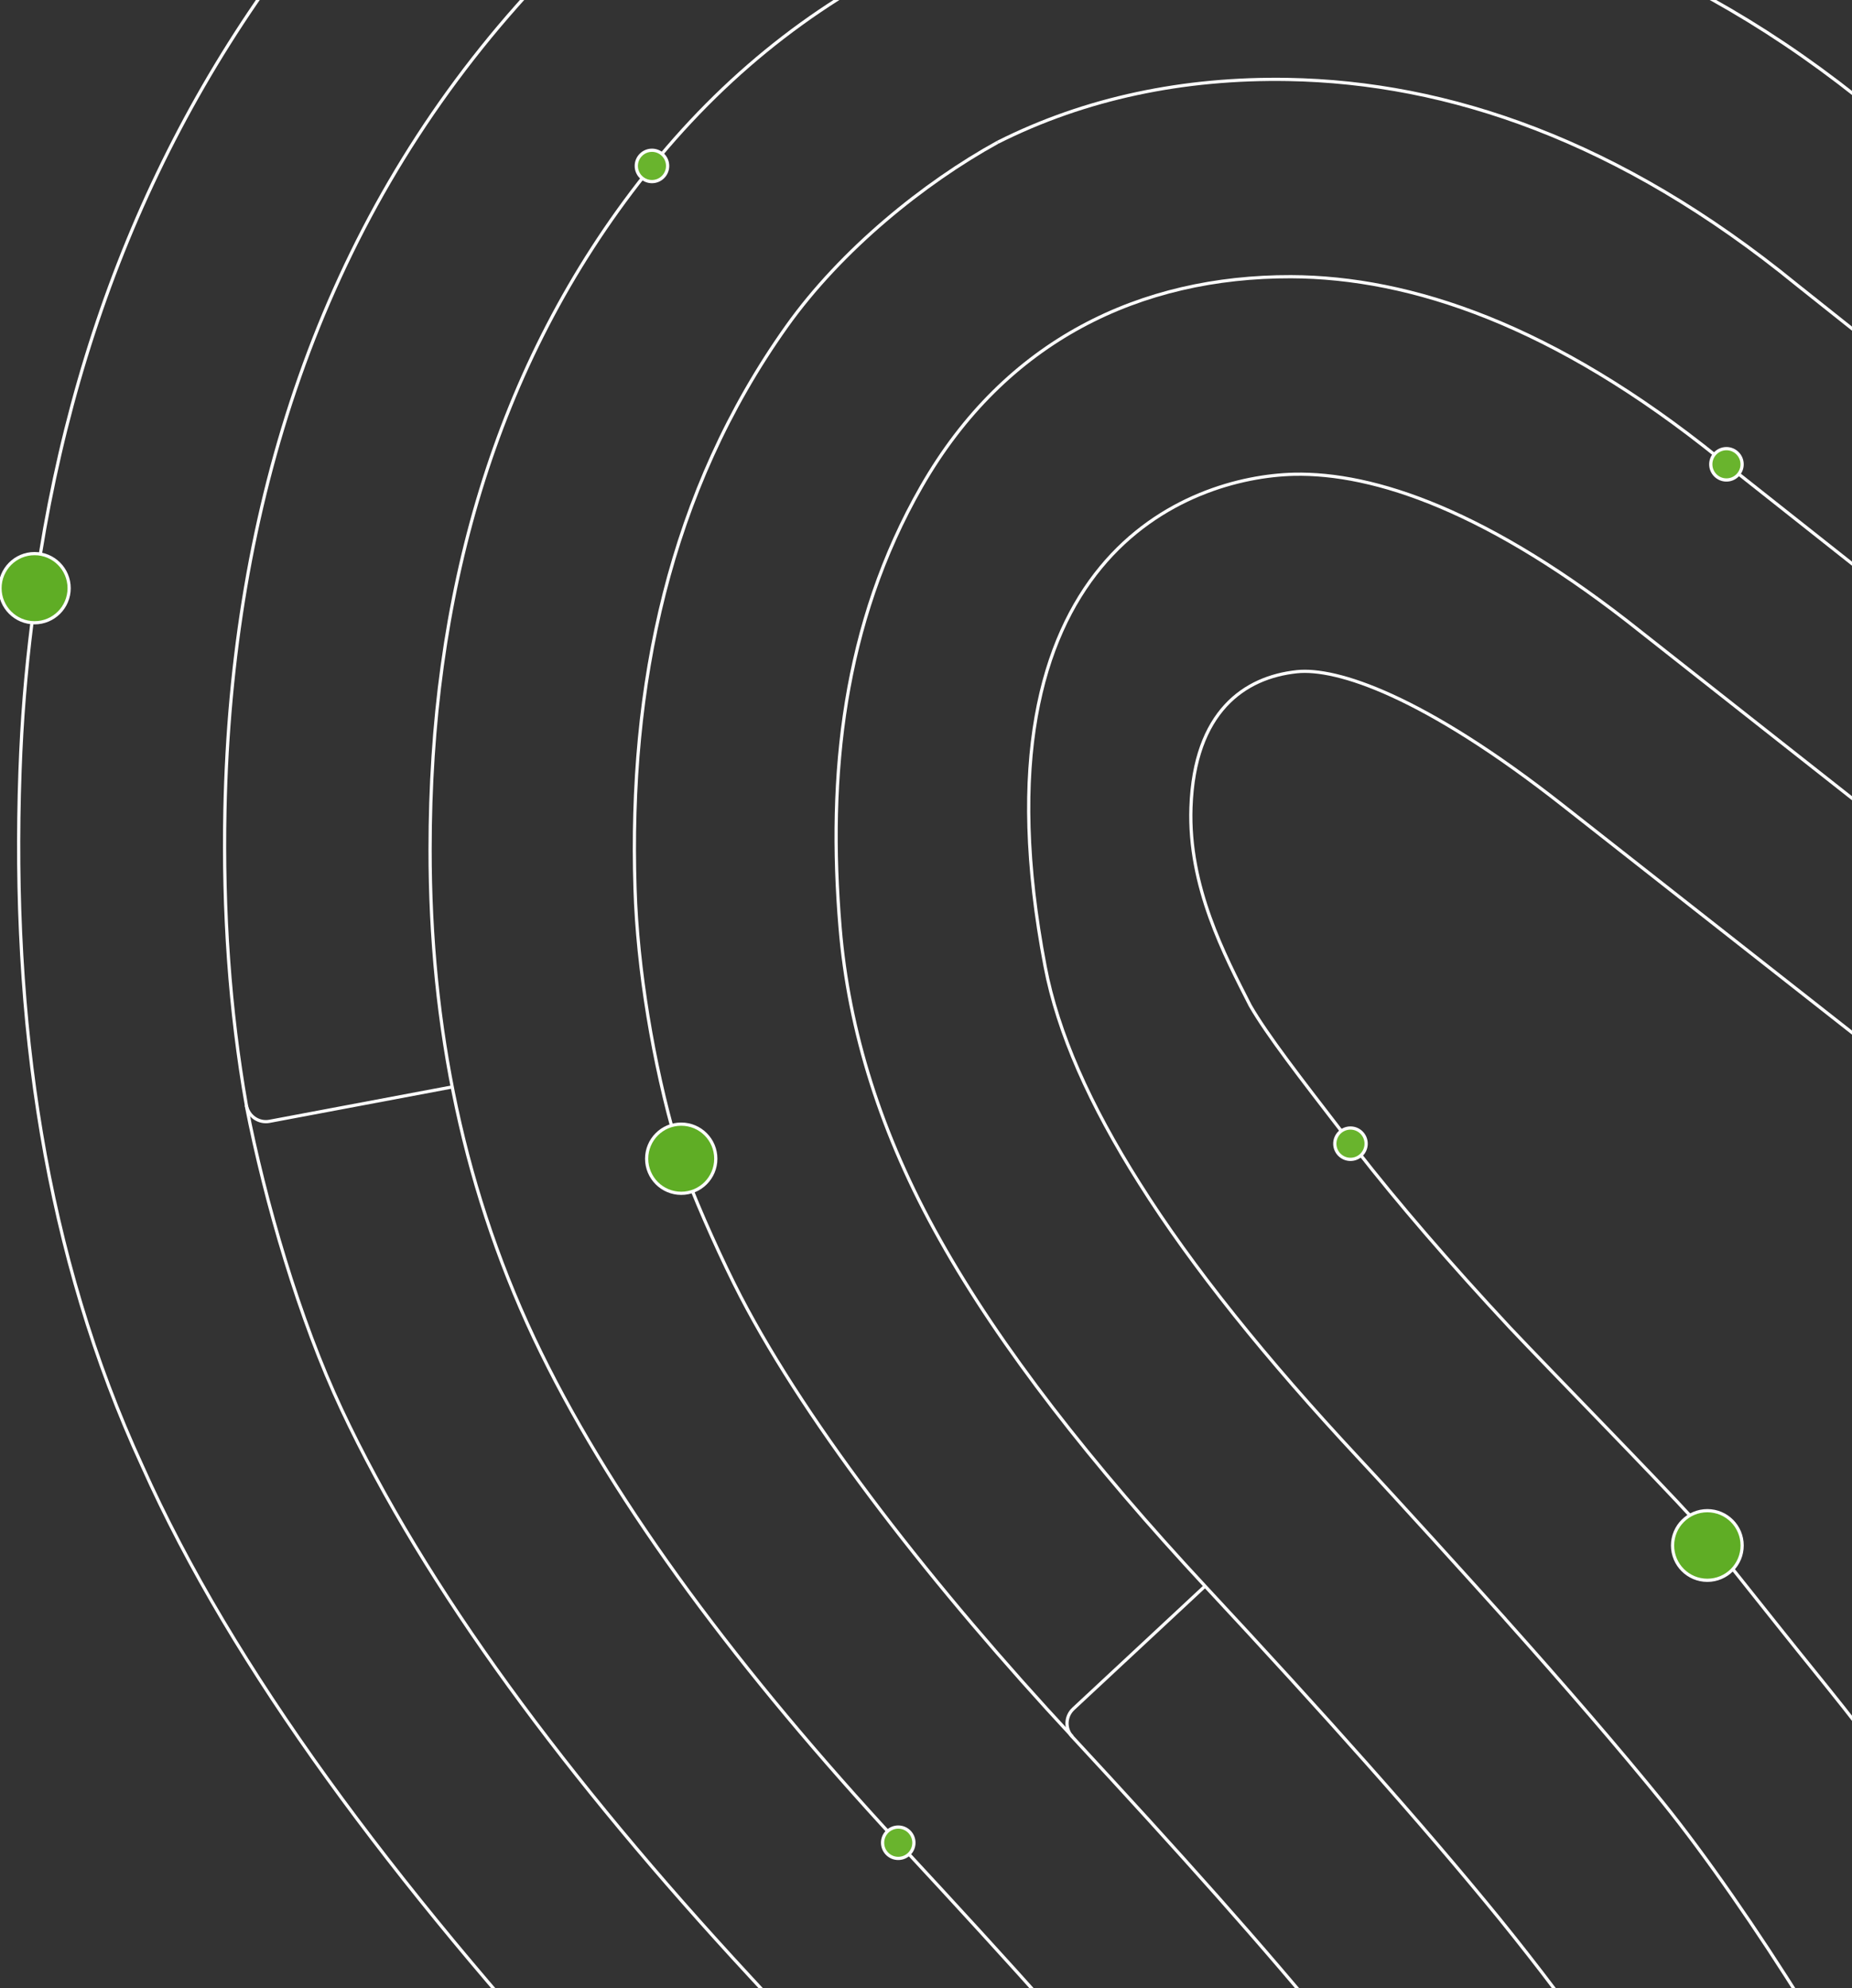 <svg width="573" height="615" viewBox="0 0 573 615" fill="none" xmlns="http://www.w3.org/2000/svg">
<rect x="0" y="0" width="573" height="615" fill="#333333" stroke="none"/>
<g clip-path="url(#clip0_2467_111)">
<path d="M41.629 776.074L192.487 890.397C233.417 919.834 259.247 926.792 277.807 928.05C304.442 929.798 327.021 922.457 343.274 905.57C358.829 889.383 368.685 865.085 369.979 832.956C371.272 801.071 359.842 772.787 350.44 755.272C344.253 743.769 332.124 725.694 311.747 700.907C291.124 675.805 264.315 646.227 231.949 611.301C175.5 550.364 131.633 491.279 105.663 435.935C92.626 408.141 82.07 372.026 76.198 341.925" stroke="white" stroke-width="0.99" stroke-miterlimit="10"/>
<path d="M534.153 143.624L659.041 242.425" stroke="white" stroke-width="0.99" stroke-miterlimit="10"/>
<path d="M107.83 1111.91C165.748 1146.17 224.783 1163.58 285.427 1166.45L287.524 1107.02C361.205 1109.67 427.022 1086.63 477.005 1034.26C525.974 982.87 549.078 914.346 551.91 836.627C554.112 776.913 542.822 720.555 519.333 674.546C507.205 650.773 488.26 623.573 463.933 593.506C440.06 564.208 409.755 530.261 373.089 490.895C337.752 452.927 309.475 416.777 290.81 383.459C272.529 351.015 262.533 318.675 259.911 286.826C255.997 239.908 260.75 192.99 285.112 150.477C311.083 105.167 352.921 85.484 399.444 85.589C436.459 85.728 480.815 100.517 531.811 141.701" stroke="white" stroke-width="0.99" stroke-miterlimit="10"/>
<path d="M534.398 483.203C554.251 508.061 549.078 501.733 565.436 521.975C592.455 555.503 617.027 591.268 633.28 623.153" stroke="white" stroke-width="0.99" stroke-miterlimit="10"/>
<path d="M656.524 312.732L507.799 195.542C460.507 157.784 424.925 146.142 400.318 146.701C367.986 147.47 299.059 171.943 323.351 298.922C327.266 319.48 337.193 341.75 352.537 366.013C368.86 391.954 391.859 420.483 420.136 450.794C433.908 465.548 453.691 487.434 465.75 500.824L465.855 500.964C484.17 521.451 500.563 540.4 514.65 557.741C540.305 589.555 580.082 651.717 590.183 681.294" stroke="white" stroke-width="0.99" stroke-miterlimit="10"/>
<path d="M419.542 355.455C432.614 372.236 448.588 390.731 467.183 410.693C479.591 423.839 512.762 457.611 523.982 469.988" stroke="white" stroke-width="0.99" stroke-miterlimit="10"/>
<path d="M654.043 383.074L483.821 249.347C440.269 215.05 413.425 206.485 401.227 207.778C385.113 209.491 369.524 220.05 368.476 249.732C367.602 274.24 378.927 295.531 386.791 311.019C392.104 320.249 402.625 333.779 415.033 349.896" stroke="white" stroke-width="0.99" stroke-miterlimit="10"/>
<path d="M209.194 353.322C202.169 329.199 197.205 299.621 196.471 274.799C194.514 212.148 206.922 152.225 243.413 100.936C260.261 77.268 285.916 56.536 308.671 44.02" stroke="white" stroke-width="0.99" stroke-miterlimit="10"/>
<path d="M661.522 172.083L555.789 87.966C501.088 43.32 447.959 25.455 398.535 24.581C366.344 24.022 335.864 30.315 308.671 44.02" stroke="white" stroke-width="0.99" stroke-miterlimit="10"/>
<path d="M331.81 537.218C289.412 491.594 250.229 441.634 229.118 400.974C223.7 390.556 216.325 374.194 212.305 363.531" stroke="white" stroke-width="0.99" stroke-miterlimit="10"/>
<path d="M491.301 835.438C493.188 784.989 481.863 738.001 463.059 701.501C452.922 681.818 436.25 657.625 413.216 629.341C391.719 602.946 364.456 572.494 331.775 537.253C329.468 534.771 329.608 530.89 332.089 528.583L372.81 490.65" stroke="white" stroke-width="0.99" stroke-miterlimit="10"/>
<path d="M397.627 -36.496C459.459 -34.888 521.361 -13.946 579.767 34.195L664.039 101.775" stroke="white" stroke-width="0.99" stroke-miterlimit="10"/>
<path d="M201.714 51.327C251.383 -9.926 320.066 -38.209 396.578 -36.531" stroke="white" stroke-width="0.99" stroke-miterlimit="10"/>
<path d="M277.912 570.012C229.013 517.186 190.774 466.142 167.425 418.49C143.448 369.614 133.032 317.207 133.066 262.737C133.066 185.473 152.5 113.348 199.722 53.844" stroke="white" stroke-width="0.99" stroke-miterlimit="10"/>
<path d="M389.412 946.86C415.103 919.065 428.909 880.608 430.657 834.214C432.265 793.065 420.87 755.377 406.784 728.387C398.64 712.794 384.239 691.677 362.533 665.142C340.828 638.606 312.865 607.63 279.065 571.201" stroke="white" stroke-width="0.99" stroke-miterlimit="10"/>
<path d="M666.521 31.434L603.745 -19.645C541.599 -71.213 470.958 -95.231 396.683 -97.608C348.902 -99.112 304.791 -92.189 263.651 -74.394L259.003 -72.087" stroke="white" stroke-width="0.99" stroke-miterlimit="10"/>
<path d="M139.882 336.226L83.398 346.854C80.078 347.484 76.827 345.281 76.233 341.925C71.025 312.382 68.962 281.896 69.591 250.606C71.549 156.525 99.127 70.311 160.015 1.682C185.321 -26.812 213.039 -49.117 244.532 -65.304L249.285 -67.751" stroke="white" stroke-width="0.99" stroke-miterlimit="10"/>
<path d="M118.351 -47.894C60.399 14.093 26.04 87.546 12.513 171.244L11.534 176.628" stroke="white" stroke-width="0.99" stroke-miterlimit="10"/>
<path d="M528.247 488.832C534.192 488.832 539.012 484.011 539.012 478.064C539.012 472.117 534.192 467.296 528.247 467.296C522.301 467.296 517.481 472.117 517.481 478.064C517.481 484.011 522.301 488.832 528.247 488.832Z" fill="#5FAD25" stroke="white" stroke-width="0.99" stroke-miterlimit="10"/>
<path d="M417.829 348.927C420.506 348.927 422.677 351.098 422.677 353.776C422.677 356.454 420.507 358.626 417.829 358.626C415.152 358.626 412.982 356.454 412.982 353.776C412.982 351.098 415.152 348.928 417.829 348.927Z" fill="#69B42D" stroke="white"/>
<path d="M277.912 565.163C280.589 565.163 282.759 567.333 282.76 570.011C282.76 572.69 280.589 574.861 277.912 574.861C275.235 574.861 273.064 572.69 273.064 570.011C273.064 567.334 275.235 565.163 277.912 565.163Z" fill="#69B42D" stroke="white"/>
<path d="M201.714 46.477C204.391 46.477 206.562 48.648 206.562 51.326C206.562 54.004 204.391 56.175 201.714 56.175C199.037 56.175 196.866 54.004 196.866 51.326C196.867 48.648 199.037 46.477 201.714 46.477Z" fill="#69B42D" stroke="white"/>
<path d="M210.767 369.124C216.674 369.124 221.463 364.335 221.463 358.426C221.463 352.518 216.674 347.728 210.767 347.728C204.86 347.728 200.072 352.518 200.072 358.426C200.072 364.335 204.86 369.124 210.767 369.124Z" fill="#5FAD25" stroke="white" stroke-width="0.99" stroke-miterlimit="10"/>
<path d="M534.153 138.775C536.83 138.775 539 140.946 539.001 143.624C539.001 146.302 536.83 148.473 534.153 148.473C531.476 148.473 529.305 146.302 529.305 143.624C529.306 140.946 531.476 138.775 534.153 138.775Z" fill="#69B42D" stroke="white"/>
<path d="M10.521 187.291L9.892 192.57C7.969 208.023 6.746 222.637 6.187 238.579C3.46 315.704 13.981 388.353 44.006 453.451C72.038 516.312 121.777 582.563 184.972 651.472C216.045 684.79 241.386 713.144 261.065 736.742C279.974 759.852 289.936 774.85 294.2 782.192C298.849 790.233 310.418 809.112 309.405 831.767C308.636 848.688 303.183 858.268 298.779 862.708C293.851 867.707 285.846 869.84 275.046 868.441C267.321 867.463 250.124 863.127 213.738 835.053L47.396 715.206" stroke="white" stroke-width="0.99" stroke-miterlimit="10"/>
<path d="M10.696 192.64C16.603 192.64 21.391 187.85 21.391 181.942C21.391 176.033 16.603 171.244 10.696 171.244C4.789 171.244 0 176.033 0 181.942C0 187.85 4.789 192.64 10.696 192.64Z" fill="#5FAD25" stroke="white" stroke-width="0.99" stroke-miterlimit="10"/>
</g>
<defs>
<clipPath id="clip0_2467_111">
<rect width="573" height="615" fill="white"/>
</clipPath>
</defs>
</svg>
